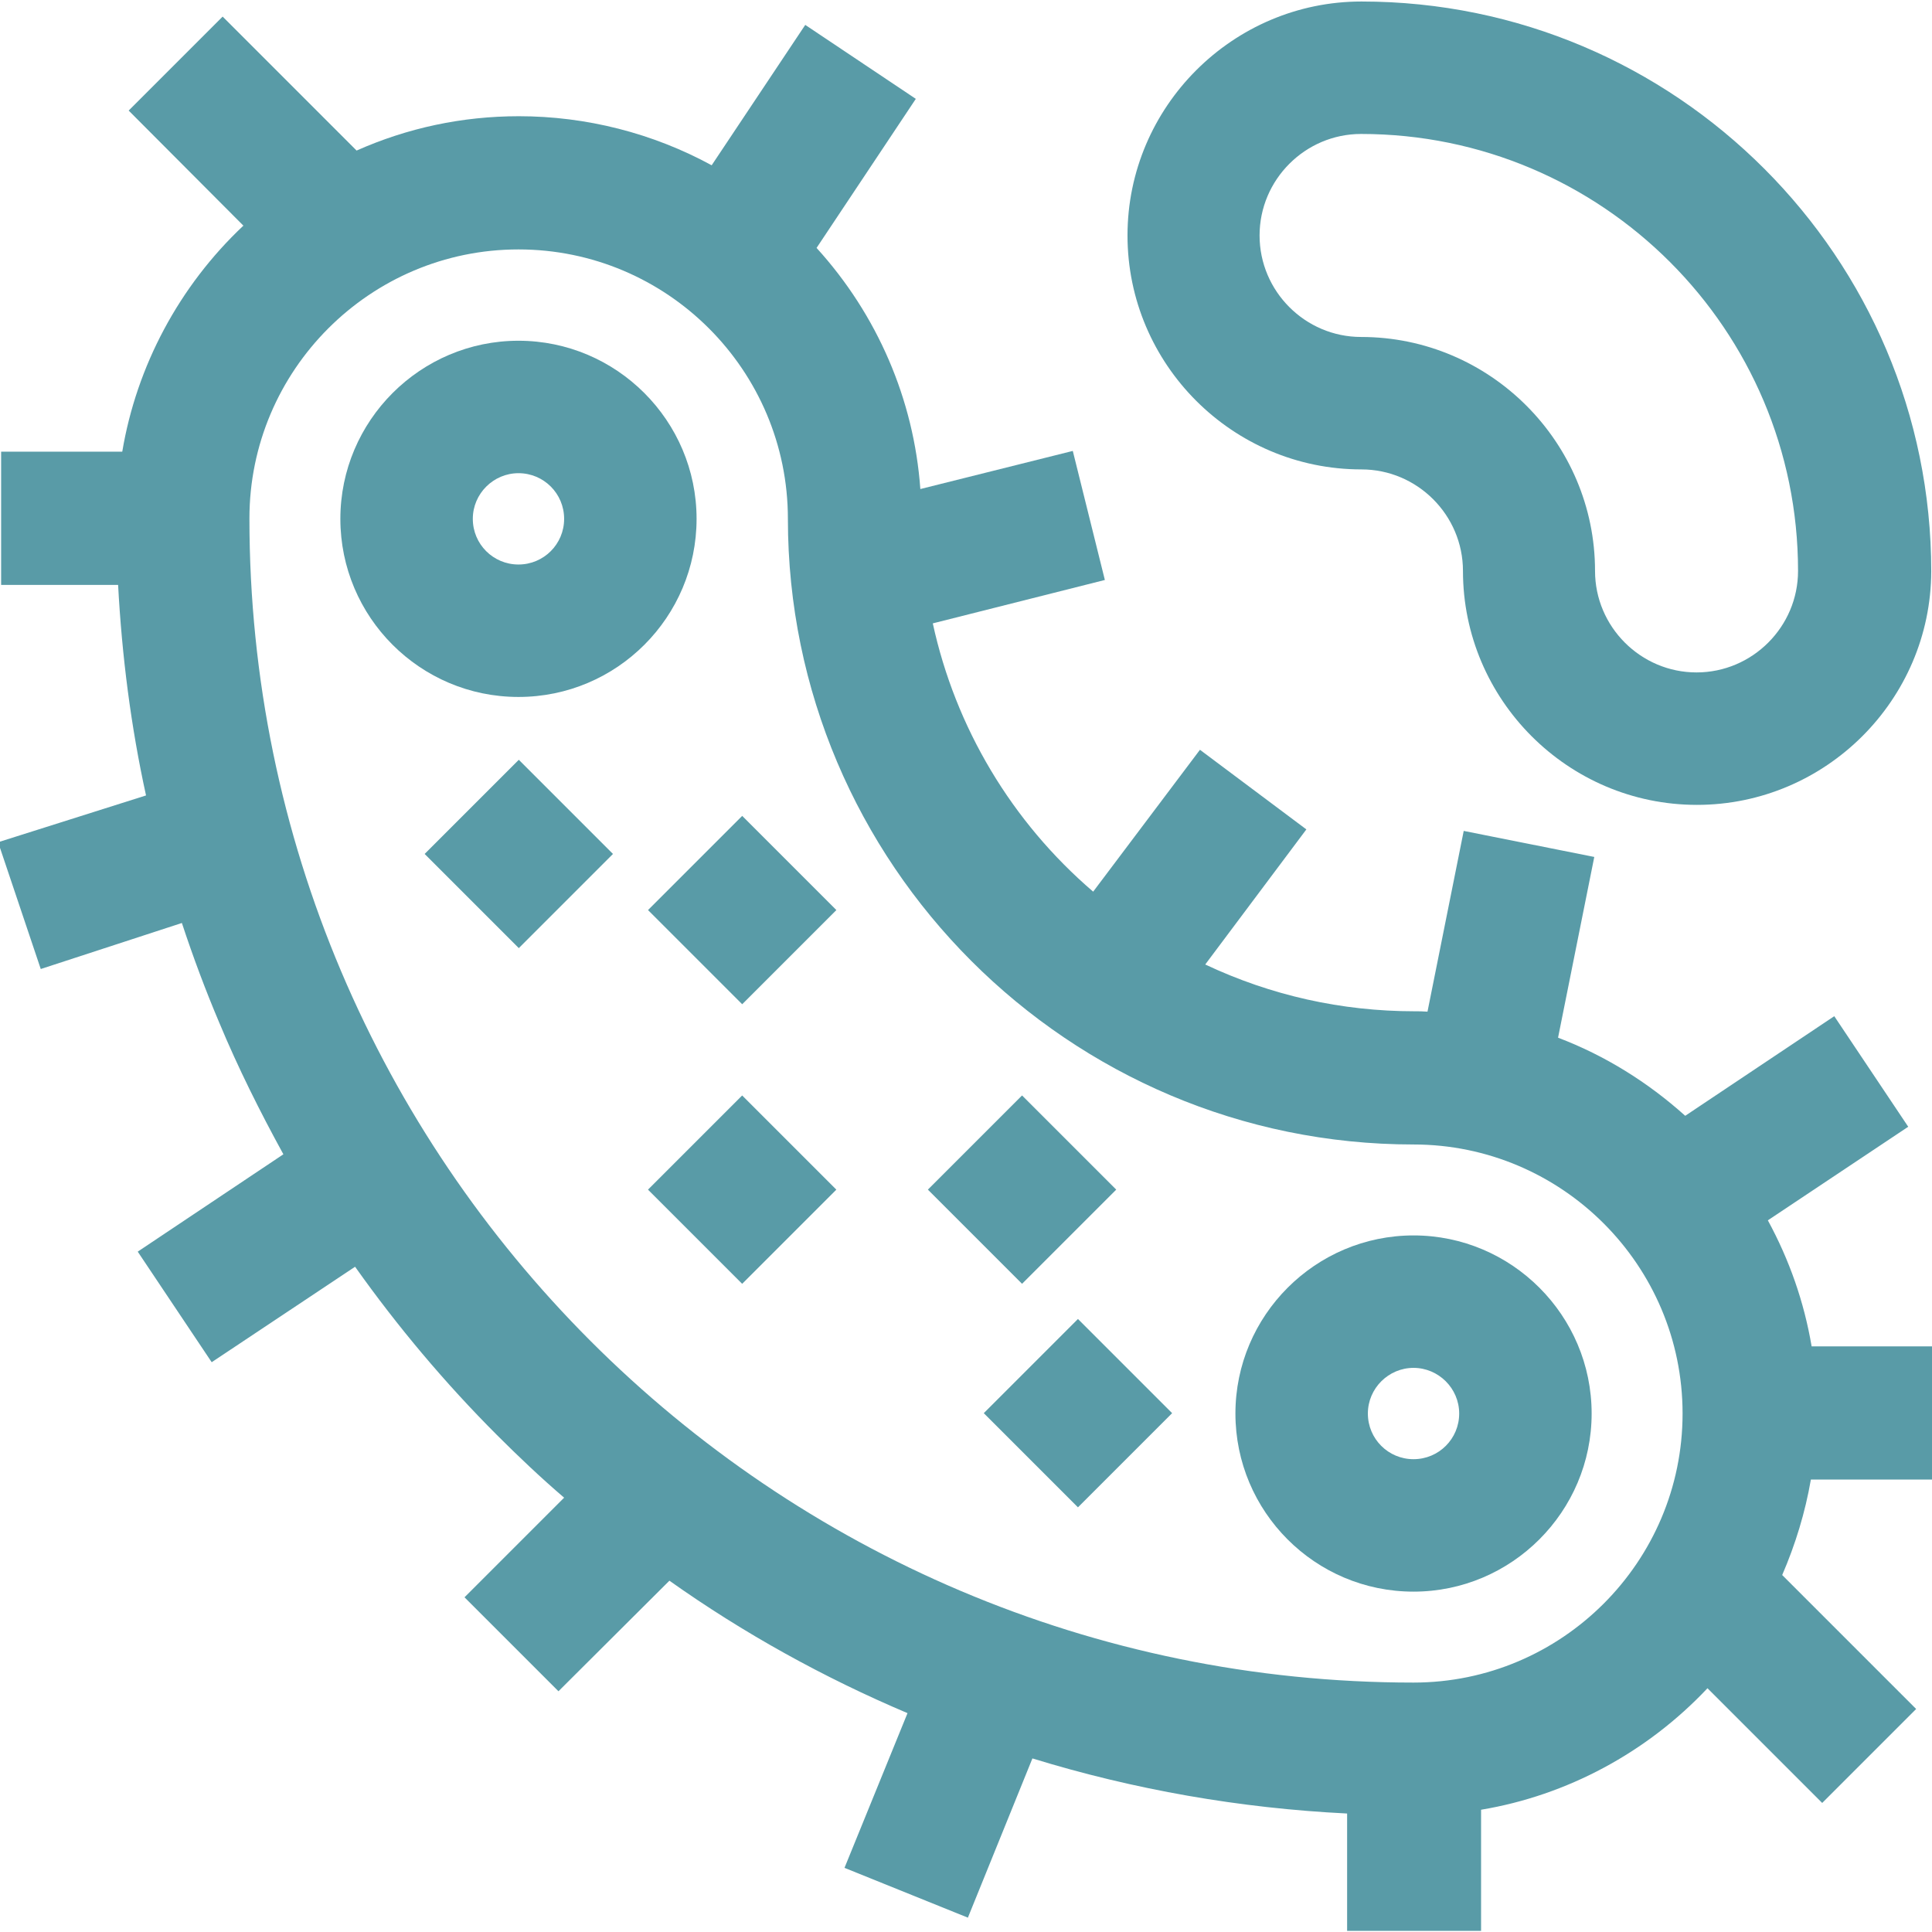 <?xml version="1.0" encoding="utf-8"?>
<!-- Generator: Adobe Illustrator 22.0.1, SVG Export Plug-In . SVG Version: 6.00 Build 0)  -->
<svg version="1.1" id="Layer_1" xmlns="http://www.w3.org/2000/svg" xmlns:xlink="http://www.w3.org/1999/xlink" x="0px" y="0px"
	 width="512px" height="512px" viewBox="0 0 512 512" style="enable-background:new 0 0 512 512;" xml:space="preserve">
<style type="text/css">
	.st0{fill:#599BA7;}
</style>
<g>
	<path class="st0" d="M357,511.7v-31.1c-28.4-1.4-56.4-6.3-83.4-14.6l-17.1,42.2l-32.7-13.2l16.7-41c-22.2-9.4-43.5-21.2-63.1-35.1
		L148,448.2l-24.9-24.9l26.4-26.4c-6.2-5.3-12.2-11-17.8-16.6c-13.7-13.7-26.4-28.8-37.6-44.6L56.1,361l-19.6-29.3l38.6-25.8
		C68.9,294.6,63.1,283,58.1,271c-3.6-8.5-6.9-17.3-9.9-26.4l-37.4,12.2l-11.3-33.6l39.2-12.4c-4-18.2-6.4-37-7.4-55.8h-31v-35.3
		h32.1c3.8-22.7,15.1-43.9,32.1-59.9L34.1,29.3L59,4.4l35.5,35.5c13.5-6,28-9.1,43-9.1c17.9,0,35.5,4.5,51.1,13l24.8-37.2l29.3,19.6
		l-26.3,39.5c16.1,17.7,25.8,40.2,27.5,63.9l40.4-10.1l8.5,34.2l-45.6,11.5c6,27.6,20.9,52.6,42.5,71.1l28.3-37.6l28.2,21.1
		l-26.8,35.8c17.4,8.2,36.1,12.4,55.5,12.4c1.1,0,2.2,0,3.4,0.1l9.6-47.9l34.6,6.9l-9.6,47.9c12.4,4.7,23.8,11.8,33.7,20.7
		l39.5-26.4l19.6,29.3l-37.2,24.8c5.7,10.5,9.6,21.6,11.6,33.4H512v35.3h-32.1c-1.5,8.7-4.1,17.2-7.6,25.3l35.5,35.5l-24.9,24.9
		l-30.4-30.4c-16,17-37.2,28.4-60,32.2v32.1L357,511.7L357,511.7z M137.4,66.1c-39.3,0-71.3,32-71.3,71.3
		c0,170,138.3,308.5,308.5,308.5c39.3,0,71.3-32,71.3-71.3s-32-71.3-71.3-71.3c-91.4,0-165.8-74.4-165.8-165.8
		C208.8,98.1,176.8,66.1,137.4,66.1z"/>
</g>
<g>
	<path class="st0" d="M449.7,213.3c-34.2,0-62-27.9-62-62c0-14.8-12.1-26.9-26.9-26.9c-34.2,0-62-27.9-62-62s27.9-62,62-62
		c83.3,0,151,67.8,151,151C511.7,185.5,483.8,213.3,449.7,213.3z M360.7,35.5c-14.8,0-26.9,12.1-26.9,26.9s12.1,26.9,26.9,26.9
		c34.2,0,62,27.9,62,62c0,14.8,12.1,26.9,26.9,26.9s26.9-12.1,26.9-26.9C476.5,87.4,424.6,35.5,360.7,35.5z"/>
</g>
<g>
	<path class="st0" d="M137.4,184.7c-26.1,0-47.2-21.2-47.2-47.2s21.2-47.2,47.2-47.2s47.2,21.2,47.2,47.2S163.5,184.7,137.4,184.7z
		 M137.4,125.4c-6.6,0-12.1,5.4-12.1,12.1s5.4,12.1,12.1,12.1s12.1-5.4,12.1-12.1S144.1,125.4,137.4,125.4z"/>
</g>
<g>
	<path class="st0" d="M374.6,421.8c-26.1,0-47.2-21.2-47.2-47.2c0-26,21.2-47.2,47.2-47.2c26,0,47.2,21.2,47.2,47.2
		C421.8,400.6,400.6,421.8,374.6,421.8z M374.6,362.5c-6.6,0-12.1,5.4-12.1,12.1s5.4,12.1,12.1,12.1s12.1-5.4,12.1-12.1
		S381.2,362.5,374.6,362.5z"/>
</g>
<g>
	
		<rect x="119.9" y="208.7" transform="matrix(0.707 -0.707 0.707 0.707 -119.788 163.524)" class="st0" width="35.3" height="35.3"/>
</g>
<g>
	
		<rect x="179.1" y="297.6" transform="matrix(0.707 -0.707 0.707 0.707 -165.303 231.488)" class="st0" width="35.3" height="35.3"/>
</g>
<g>
	
		<rect x="268.1" y="356.9" transform="matrix(0.707 -0.707 0.707 0.707 -181.165 311.719)" class="st0" width="35.3" height="35.3"/>
</g>
<g>
	
		<rect x="253.3" y="297.6" transform="matrix(0.707 -0.707 0.707 0.707 -143.586 283.943)" class="st0" width="35.3" height="35.3"/>
</g>
<g>
	
		<rect x="179.1" y="223.5" transform="matrix(0.707 -0.707 0.707 0.707 -112.905 209.784)" class="st0" width="35.3" height="35.3"/>
</g>
</svg>
